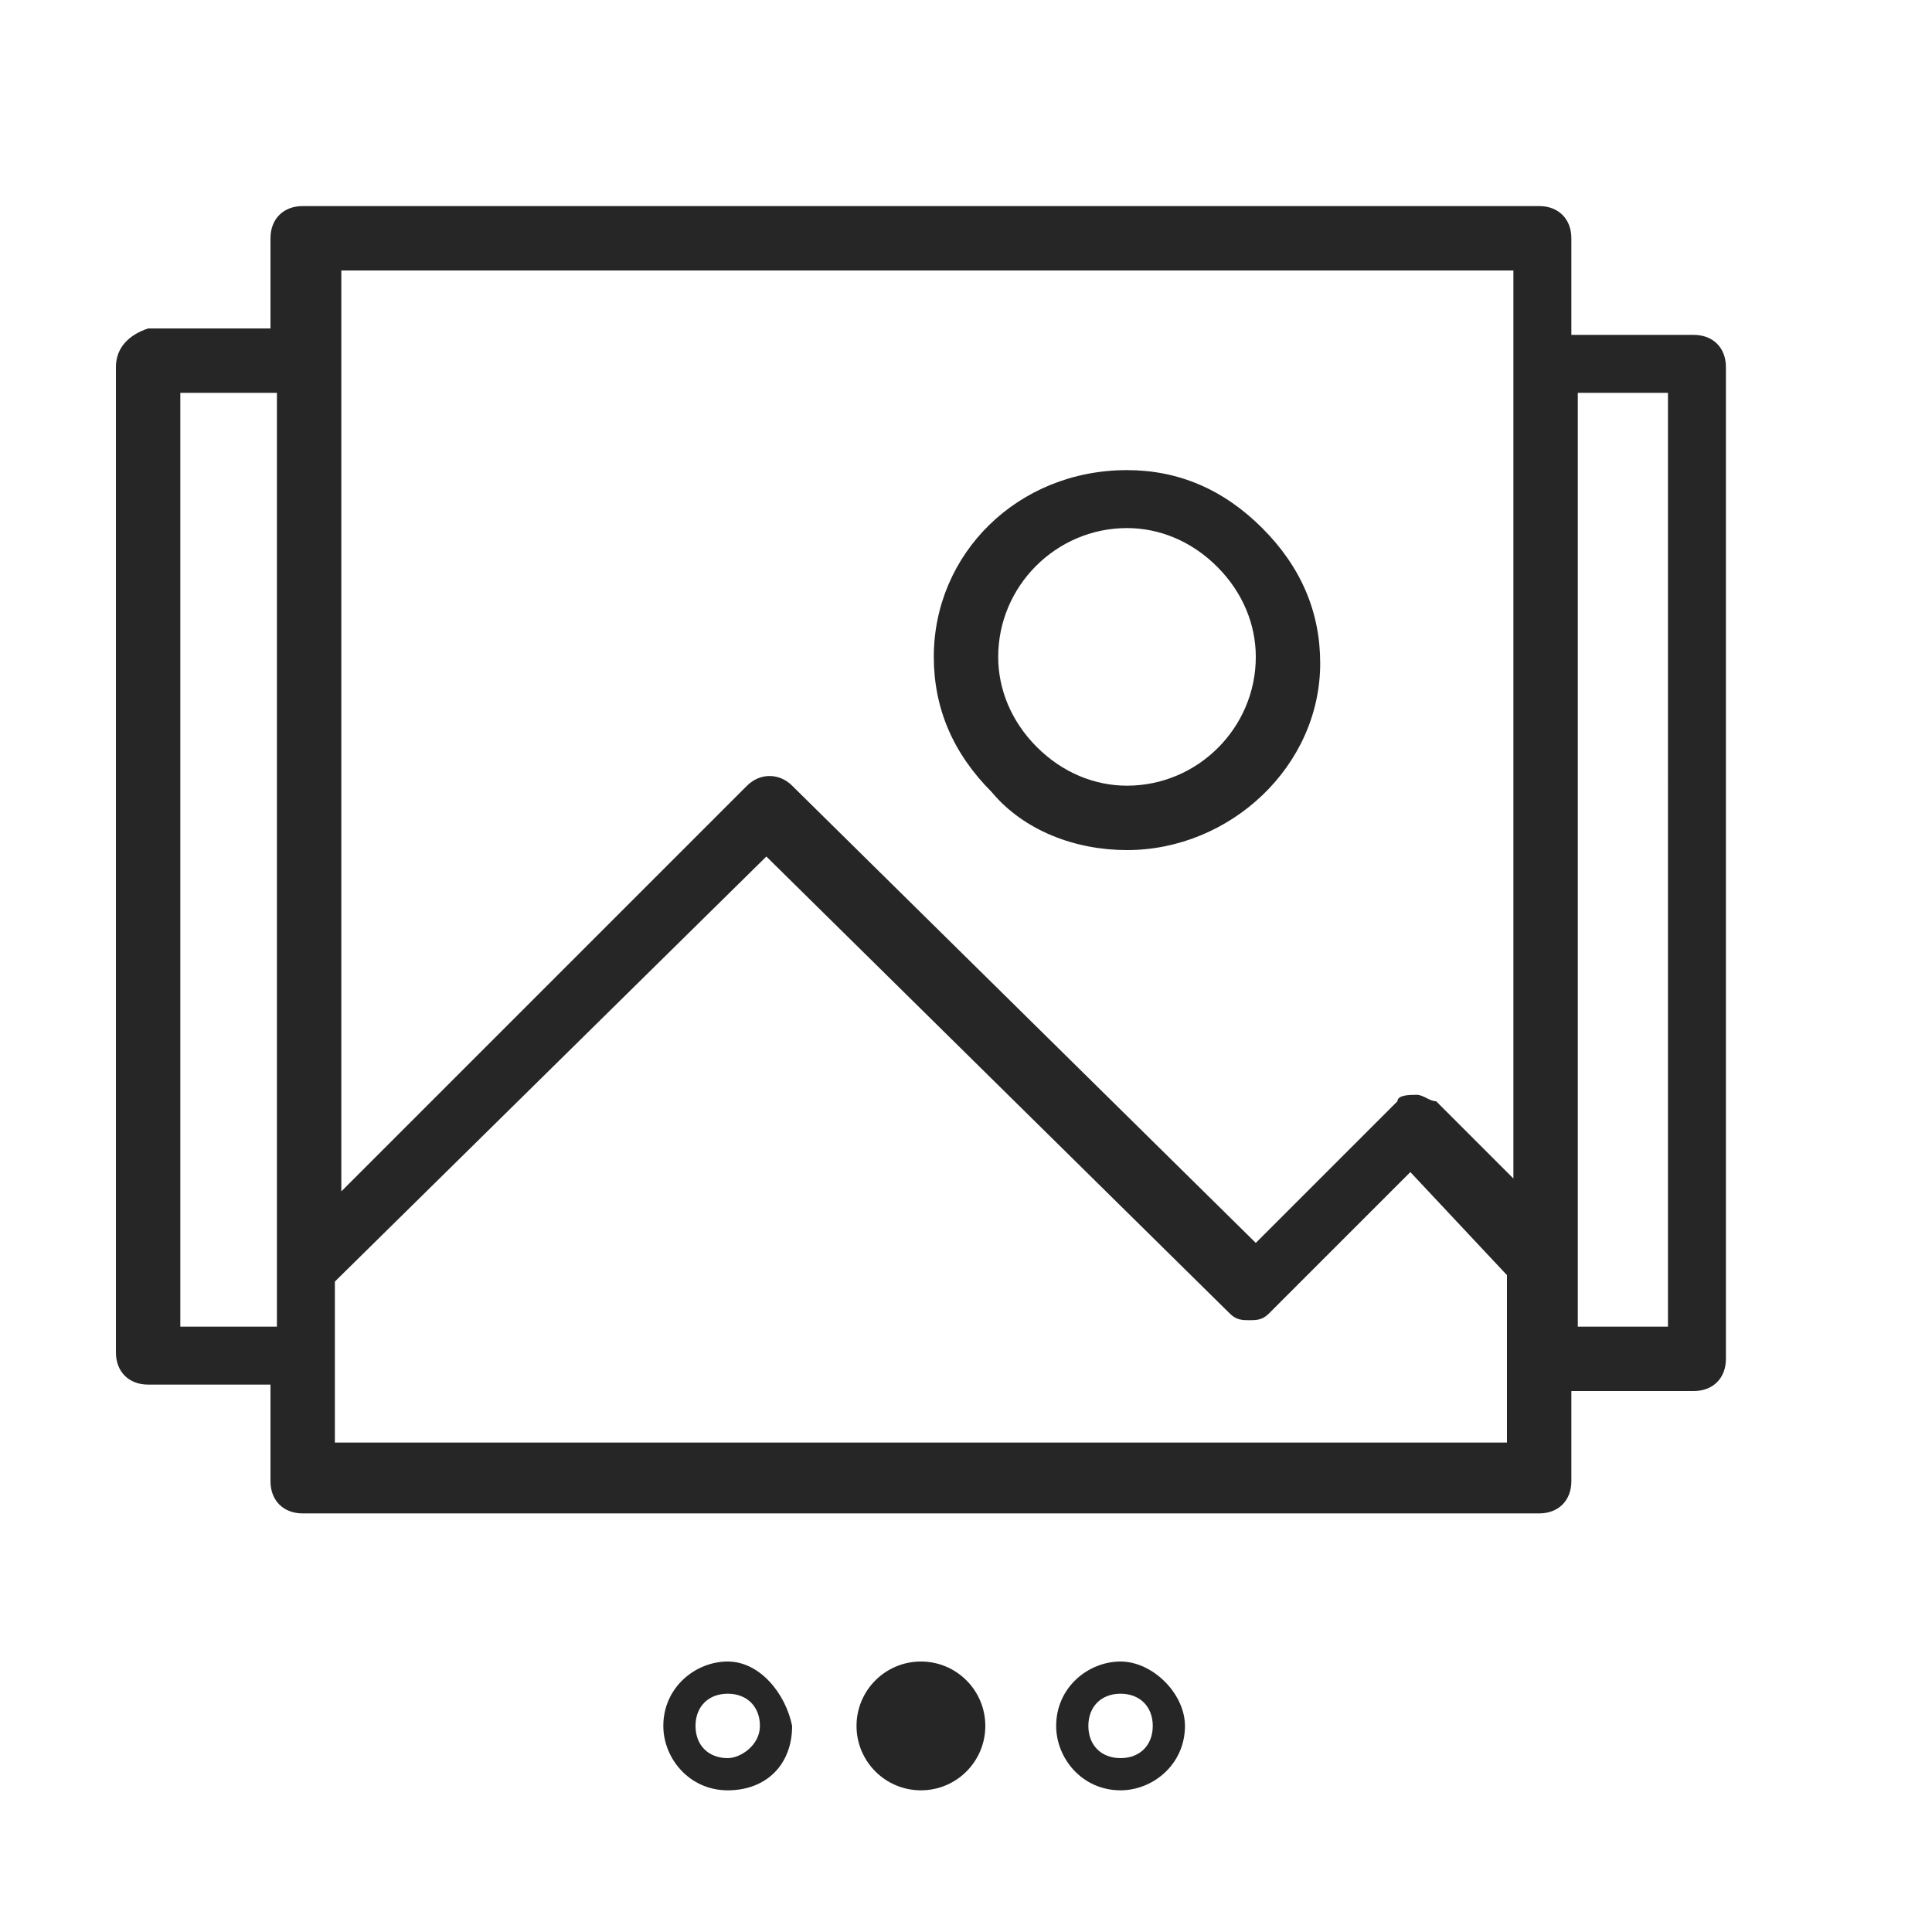 <?xml version="1.0" encoding="utf-8"?>
<!-- Generator: Adobe Illustrator 18.0.0, SVG Export Plug-In . SVG Version: 6.00 Build 0)  -->
<!DOCTYPE svg PUBLIC "-//W3C//DTD SVG 1.1//EN" "http://www.w3.org/Graphics/SVG/1.1/DTD/svg11.dtd">
<svg version="1.1" id="Layer_1" xmlns="http://www.w3.org/2000/svg" xmlns:xlink="http://www.w3.org/1999/xlink" x="0px" y="0px"
	 width="30px" height="30px" viewBox="0 0 30 30" enable-background="new 0 0 30 30" xml:space="preserve">
<g>
	<path fill="#262626" d="M17.5,13.2C17.5,13.2,17.5,13.2,17.5,13.2c1.6,0,3-1.3,3-2.9c0-0.8-0.3-1.5-0.9-2.1
		c-0.6-0.6-1.3-0.9-2.1-0.9c-1.7,0-3,1.3-3,2.9c0,0.8,0.3,1.5,0.9,2.1C15.9,12.9,16.7,13.2,17.5,13.2z M17.5,8.2
		c0.5,0,1,0.2,1.4,0.6c0.4,0.4,0.6,0.9,0.6,1.4c0,1.1-0.9,2-2,2v0.5l0-0.5c-0.5,0-1-0.2-1.4-0.6c-0.4-0.4-0.6-0.9-0.6-1.4
		C15.5,9.1,16.4,8.2,17.5,8.2z"/>
	<path fill="#262626" d="M26.3,5.2h-1.9V3.7c0-0.3-0.2-0.5-0.5-0.5H4.7c-0.3,0-0.5,0.2-0.5,0.5v1.4H2.3C2,5.2,1.8,5.4,1.8,5.7V21
		c0,0.3,0.2,0.5,0.5,0.5h1.9V23c0,0.3,0.2,0.5,0.5,0.5h19.2c0.3,0,0.5-0.2,0.5-0.5v-1.4h1.9c0.3,0,0.5-0.2,0.5-0.5V5.7
		C26.8,5.4,26.6,5.2,26.3,5.2z M23.5,4.2v1.4c0,0,0,0,0,0s0,0,0,0v12.7l-1.2-1.2C22.2,17.1,22.1,17,22,17c-0.1,0-0.3,0-0.3,0.1
		l-2.2,2.2l-7.2-7.1c-0.2-0.2-0.5-0.2-0.7,0l-6.3,6.3V4.2H23.5z M2.8,20.6V6.1h1.5v13.5c0,0,0,0.1,0,0.1v0.9H2.8z M5.2,22.5v-2.6
		l6.7-6.6l7.2,7.1c0.1,0.1,0.2,0.1,0.3,0.1s0.2,0,0.3-0.1l2.2-2.2l1.5,1.6V21c0,0,0,0,0,0s0,0,0,0v1.4H5.2z M25.9,20.6h-1.4v-0.9
		c0,0,0,0,0,0V6.1h1.4V20.6z"/>
	<path fill="#262626" d="M11.3,25.8c-0.5,0-1,0.4-1,1c0,0.5,0.4,1,1,1s1-0.4,1-1C12.2,26.3,11.8,25.8,11.3,25.8z M11.3,27.3
		c-0.3,0-0.5-0.2-0.5-0.5c0-0.3,0.2-0.5,0.5-0.5c0.3,0,0.5,0.2,0.5,0.5C11.8,27.1,11.5,27.3,11.3,27.3z"/>
	<circle fill="#262626" cx="14.3" cy="26.8" r="1"/>
	<path fill="#262626" d="M17.4,25.8c-0.5,0-1,0.4-1,1c0,0.5,0.4,1,1,1c0.5,0,1-0.4,1-1C18.4,26.3,17.9,25.8,17.4,25.8z M17.4,27.3
		c-0.3,0-0.5-0.2-0.5-0.5c0-0.3,0.2-0.5,0.5-0.5c0.3,0,0.5,0.2,0.5,0.5C17.9,27.1,17.7,27.3,17.4,27.3z"/>
</g>
</svg>
